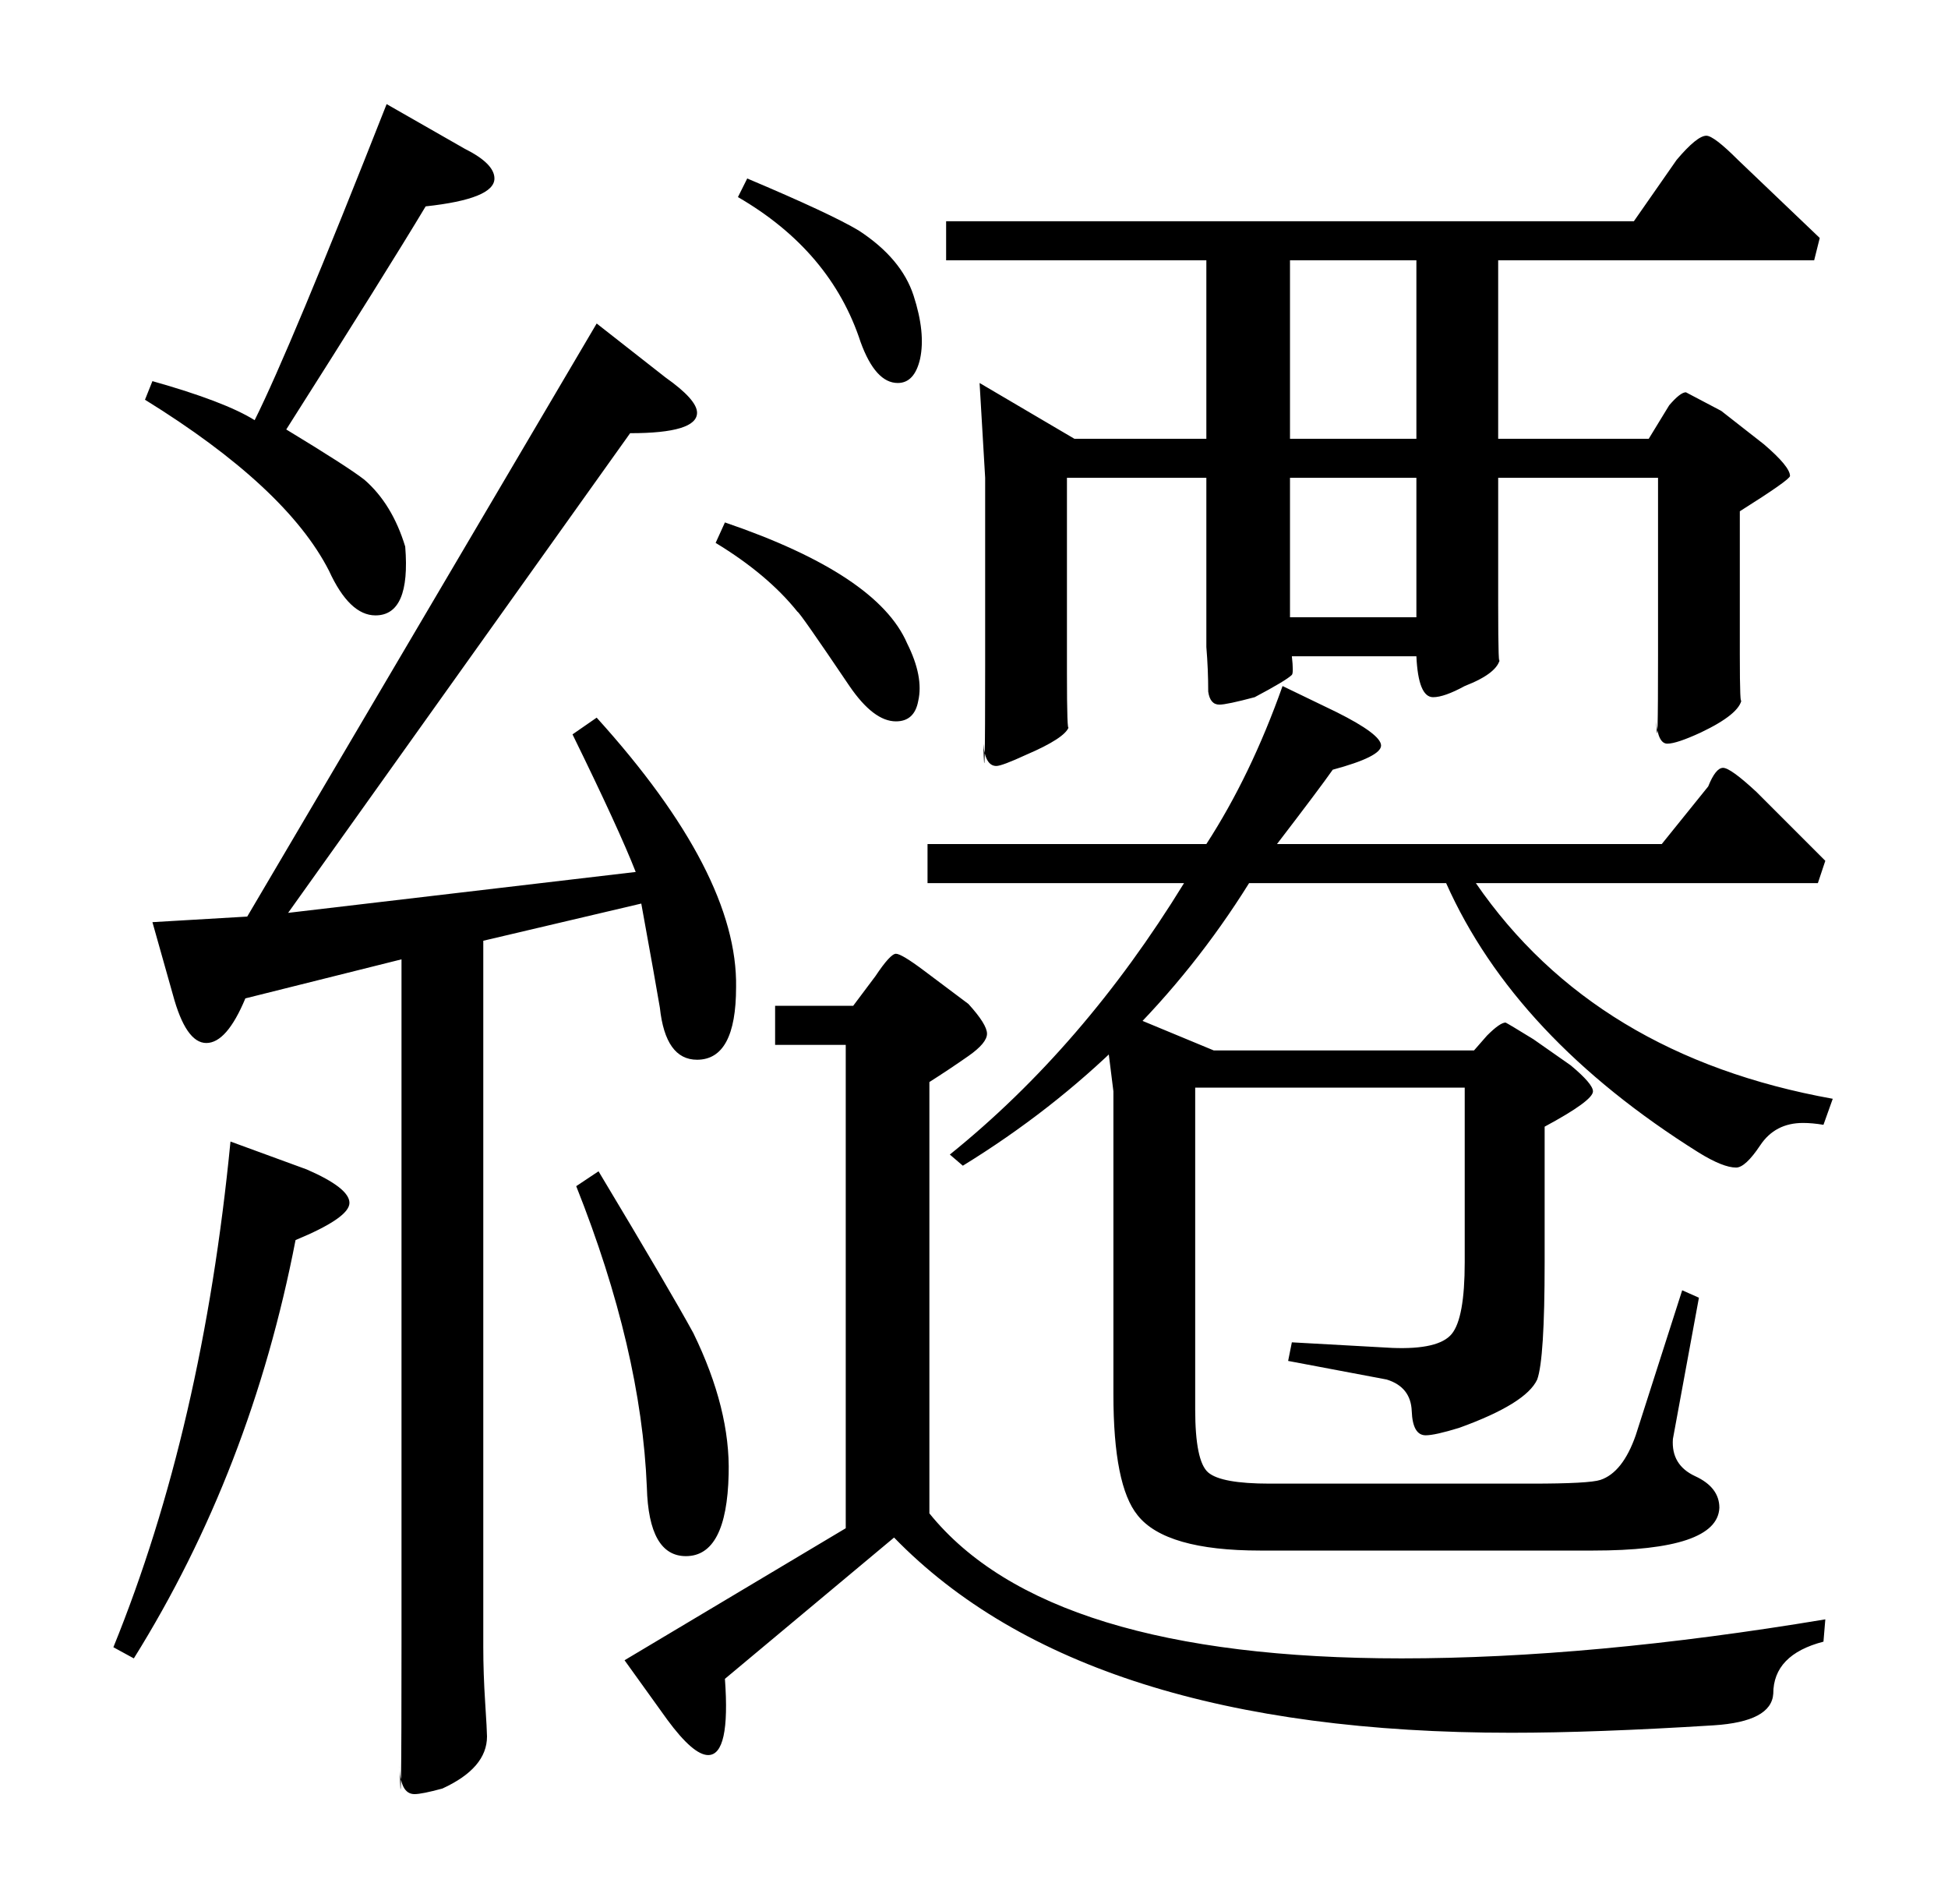 <?xml version="1.0" standalone="no"?>
<!DOCTYPE svg PUBLIC "-//W3C//DTD SVG 1.1//EN" "http://www.w3.org/Graphics/SVG/1.1/DTD/svg11.dtd" >
<svg xmlns="http://www.w3.org/2000/svg" xmlns:xlink="http://www.w3.org/1999/xlink" version="1.1" viewBox="0 -205 1048 1024">
  <g transform="matrix(1 0 0 -1 0 819)">
   <path fill="currentColor"
d="M979 896l-3 -12h-170v-96h81l11 18q6 7 9 7l19 -10l23 -18q14 -12 14 -17q0 -2 -27 -19v-77q0 -30 1 -24q-1 -8 -22 -18q-13 -6 -18 -6t-6 12q1 -23 1 36v95h-86v-68q0 -38 1 -29q-1 -8 -19 -15q-11 -6 -17 -6q-8 0 -9 22h-67q1 -9 0 -10q-3 -3 -20 -12q-15 -4 -19 -4
q-5 0 -6 7q0 12 -1 24v91h-75v-105q0 -33 1 -29q-2 -6 -23 -15q-13 -6 -16 -6q-6 0 -7 12q1 -34 1 42v101l-3 51l51 -30h71v96h-140v21h370l23 33q11 13 16 13q4 0 17 -13zM495 831q-3 -13 -12 -13q-12 0 -20 22q-16 49 -66 78l5 10q45 -19 60 -28q23 -15 29.5 -35t3.5 -34z
M986 433l-5 -14q-6 1 -11 1q-15 0 -23 -12t-13 -12q-7 0 -20 8q-99 62 -136 145h-106q-58 -93 -154 -152l-7 6q72 58 126 146h-138v21h150q24 37 41 85l29 -14q24 -12 24 -18t-26 -13q-7 -10 -30 -40h207l25 31q4 10 8 10t18 -13l37 -37l-4 -12h-184q64 -93 192 -116z
M488 678q9 -18 6 -31q-2 -11 -12 -11q-12 0 -25 19q-27 40 -28 40q-16 20 -44 37l5 11q82 -28 98 -65zM925 213q-1 -23 -68 -23h-179q-51 0 -66 19q-13 16 -13 65v163l-3 24l16 15l41 -17h140l7 8q7 7 10 7q2 -1 15 -9l20 -14q12 -10 12 -14q0 -5 -26 -19v-73q0 -52 -4 -63
q-6 -13 -42 -26q-13 -4 -18 -4q-7 0 -7.5 13t-13.5 17l-53 10l2 10l54 -3q25 -1 32 7.5t7 38.5v94h-145v-173q0 -28 7 -34t33 -6h141q31 0 37 2q12 4 19 24l25 78l9 -4l-14 -76q-1 -14 12 -20t13 -17zM982 153l-1 -12q-27 -7 -27 -28q-1 -15 -32 -17q-64 -4 -109 -4
q-230 0 -332 105l-91 -76q3 -41 -9 -41q-8 0 -22 19l-23 32l119 71v260h-38v21h42l12 16q8 12 11 12t15 -9l24 -18q10 -11 10 -16t-10 -12t-21 -14v-232q63 -78 254 -78q102 0 228 21zM762 788v96h-68v-96h68zM762 692v75h-68v-75h68zM250 944q16 -8 16 -16q0 -11 -37 -15
q-21 -35 -75 -120q33 -20 42 -27q15 -13 22 -36q3 -37 -16 -37q-14 0 -25 24q-23 45 -99 92l4 10q39 -11 55 -21q19 38 71 170zM396 493q0 -39 -21 -39q-17 0 -20 28q-2 12 -10 56l-85 -20v-380q0 -14 1 -29.5t1 -18.5q0 -17 -24 -28q-11 -3 -15 -3q-8 0 -8 16q1 -46 1 66
v367l-84 -21q-10 -24 -21 -24t-18 26l-11 39l51 3l188 319l37 -29q17 -12 17 -19q0 -11 -36 -11l-184 -258l187 22q-9 23 -34 74l13 9q76 -84 75 -145zM392 231q-1 -44 -23 -44q-20 0 -21 37q-3 74 -38 162l12 8q39 -65 51 -87q20 -41 19 -76zM165 395q23 -10 23 -18
t-29 -20q-24 -124 -87 -225l-11 6q48 118 63 272z" />
  </g>

</svg>

